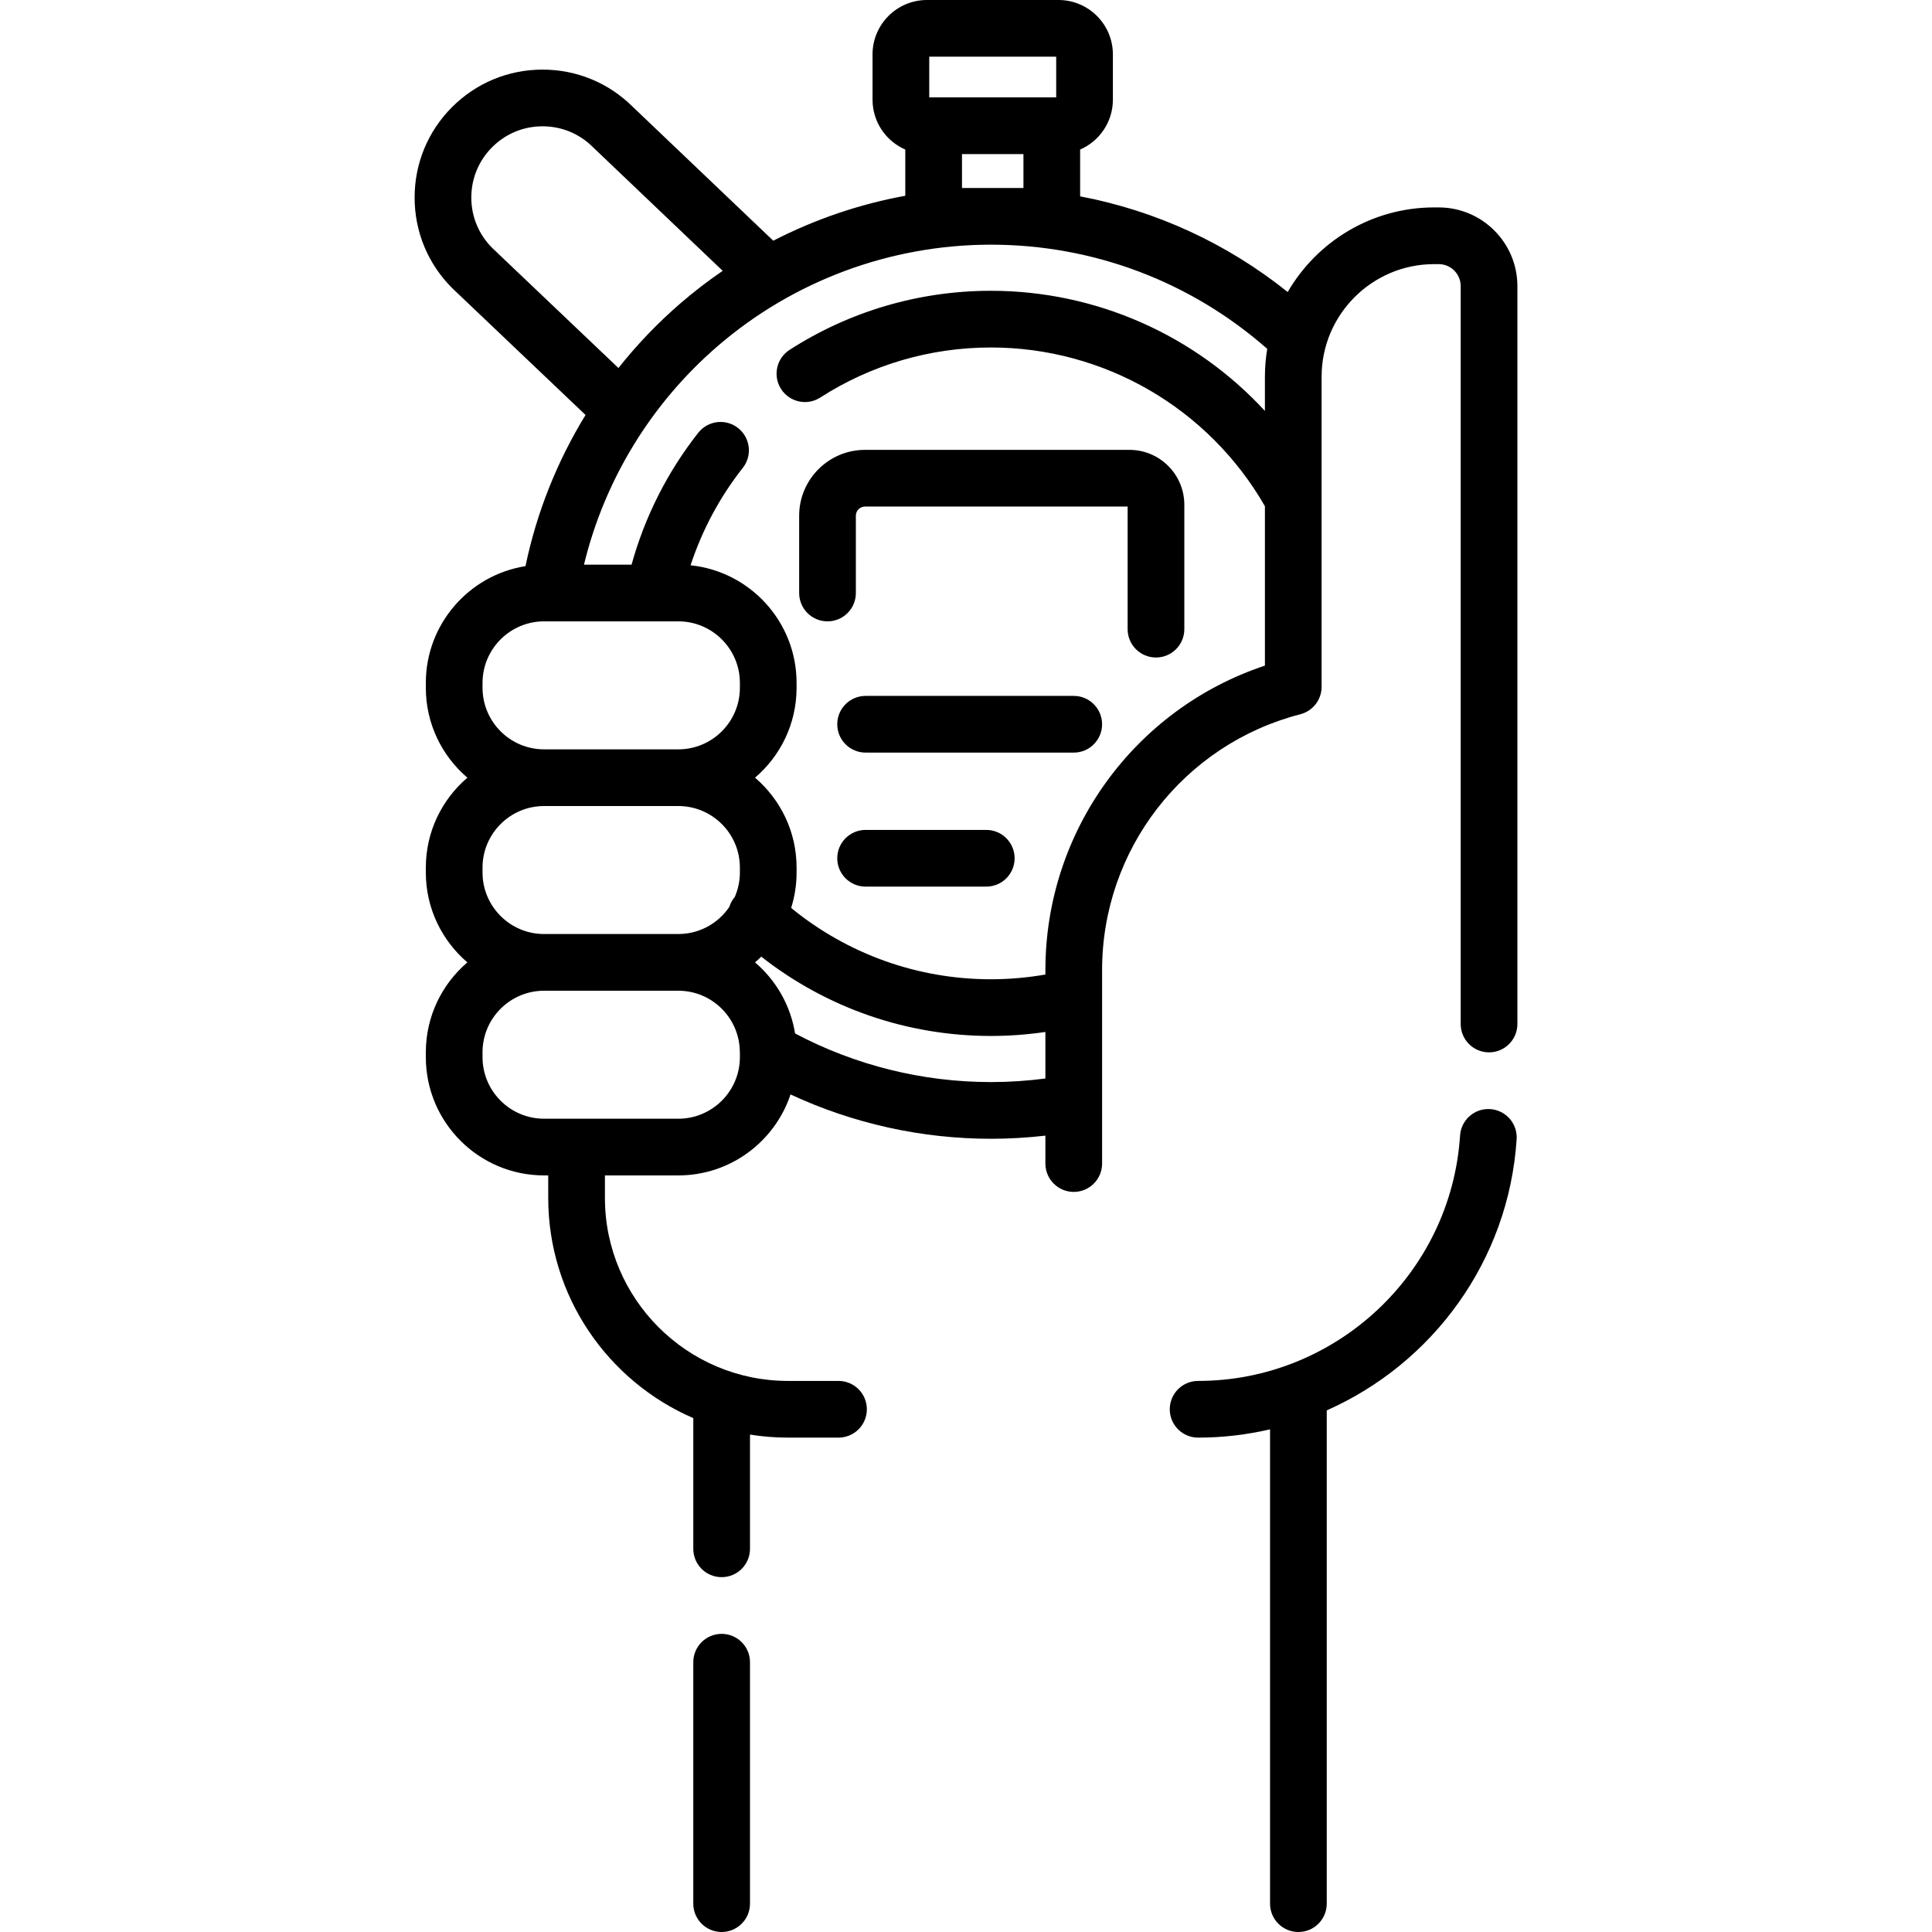 <svg id="Capa_1" enable-background="new 0 0 511.141 511.141" height="512" viewBox="0 0 511.141 511.141" width="512" xmlns="http://www.w3.org/2000/svg"><path d="m394.251 293.43c-4.139-.271-7.701 2.867-7.969 7-2.354 36.401-32.796 64.915-69.303 64.915-4.143 0-7.5 3.357-7.5 7.5s3.357 7.5 7.5 7.5c6.535 0 12.903-.77 19.032-2.193v125.489c0 4.143 3.357 7.5 7.5 7.5s7.5-3.357 7.5-7.5v-130.502c27.958-12.381 48.155-39.51 50.239-71.74.269-4.134-2.866-7.702-6.999-7.969z"/><path d="m380.637 54.876h-1.203c-16.536 0-30.996 9.016-38.753 22.383-16.061-12.867-34.861-21.506-54.914-25.311v-12.378c5.093-2.218 8.665-7.294 8.665-13.194v-11.988c0-7.934-6.454-14.388-14.388-14.388h-34.813c-7.934 0-14.388 6.454-14.388 14.388v11.988c0 5.9 3.572 10.976 8.665 13.194v12.22c-12.177 2.229-23.945 6.244-34.925 11.895l-37.173-35.424c-6.386-6.351-14.857-9.847-23.867-9.847-9.042 0-17.542 3.521-23.937 9.914-6.393 6.394-9.914 14.894-9.914 23.936s3.521 17.542 9.914 23.936c.045.044.09.088.135.131l35.176 33.458c-7.529 12.271-12.933 25.796-15.89 39.99-14.921 2.365-26.366 15.315-26.366 30.891v1.301c0 9.511 4.272 18.039 10.993 23.78-6.72 5.742-10.993 14.269-10.993 23.78v1.301c0 9.511 4.272 18.039 10.993 23.78-6.72 5.742-10.993 14.269-10.993 23.78v1.301c0 17.248 14.032 31.28 31.28 31.28h1.101v5.954c0 26.08 15.829 48.525 38.38 58.255v34.579c0 4.143 3.357 7.5 7.5 7.5s7.5-3.357 7.5-7.5v-30.219c3.271.522 6.622.802 10.037.802h13.38c4.143 0 7.5-3.357 7.5-7.5s-3.357-7.5-7.5-7.5h-13.38c-26.697 0-48.417-21.72-48.417-48.417v-5.954h19.426c13.804 0 25.539-8.991 29.679-21.421 16.529 7.688 34.647 11.728 53.007 11.728 4.81 0 9.634-.279 14.422-.828v7.386c0 4.143 3.357 7.5 7.5 7.5s7.5-3.357 7.5-7.5v-51.187c0-31.891 21.567-59.724 52.447-67.685 3.313-.854 5.628-3.842 5.628-7.263v-49.751c0-.02 0-.039 0-.058v-32.235c0-16.423 13.36-29.783 29.783-29.783h1.203c3.204 0 5.812 2.607 5.812 5.813v195.226c0 4.143 3.357 7.5 7.5 7.5s7.5-3.357 7.5-7.5v-195.227c0-11.475-9.336-20.812-20.812-20.812zm-134.793-39.876h33.588v10.764h-1.165-31.258-1.165zm8.665 34.731v-8.968h16.258v8.968zm-124.357 15.8c-3.521-3.553-5.46-8.262-5.46-13.268 0-5.035 1.961-9.769 5.521-13.328 3.561-3.562 8.294-5.521 13.329-5.521s9.769 1.96 13.328 5.521c.043.043.086.085.13.127l34.2 32.59c-3.848 2.63-7.562 5.482-11.121 8.55-6.054 5.219-11.556 10.974-16.463 17.16zm-2.491 116.44v-1.301c0-8.977 7.304-16.28 16.28-16.28h29.016c.012 0 .025.002.038.002.015 0 .03-.002.045-.002h6.428c8.977 0 16.28 7.304 16.28 16.28v1.301c0 8.977-7.304 16.28-16.28 16.28h-35.526c-8.978 0-16.281-7.304-16.281-16.28zm0 48.861v-1.301c0-8.977 7.304-16.28 16.28-16.28h35.526c8.977 0 16.28 7.304 16.28 16.28v1.301c0 2.304-.487 4.493-1.354 6.481-.673.794-1.153 1.689-1.443 2.631-2.93 4.322-7.881 7.167-13.483 7.167h-35.526c-8.977.001-16.28-7.302-16.28-16.279zm51.806 65.142h-35.526c-8.977 0-16.28-7.304-16.28-16.28v-1.301c0-8.977 7.304-16.28 16.28-16.28h35.526c8.832 0 16.028 7.074 16.259 15.851-.002.226.004.452.022.676v1.055c0 8.975-7.304 16.279-16.281 16.279zm82.687-9.694c-18.093 0-35.92-4.44-51.807-12.866-1.202-7.483-5.069-14.083-10.592-18.802.568-.485 1.12-.987 1.652-1.511 17.3 13.574 38.565 20.979 60.747 20.979 4.832 0 9.655-.36 14.422-1.061v12.317c-4.781.623-9.609.944-14.422.944zm14.422-29.629v1.176c-4.75.827-9.58 1.253-14.422 1.253-19.385 0-37.941-6.677-52.843-18.873.932-2.961 1.437-6.11 1.437-9.375v-1.301c0-9.511-4.272-18.039-10.993-23.78 6.72-5.742 10.993-14.269 10.993-23.78v-1.301c0-16.156-12.312-29.489-28.046-31.113 3.045-9.286 7.737-18.07 13.818-25.775 2.565-3.252 2.01-7.968-1.241-10.534-3.25-2.565-7.967-2.01-10.534 1.241-8.145 10.32-14.179 22.284-17.653 34.901h-12.592c5.415-22.354 17.76-42.644 35.374-57.827 20.072-17.302 45.742-26.831 72.28-26.831 27.092 0 52.88 9.759 73.113 27.563-.398 2.397-.616 4.856-.616 7.365v9.06c-18.433-20.002-44.588-31.788-72.497-31.788-18.949 0-37.365 5.405-53.258 15.63-3.483 2.241-4.491 6.882-2.25 10.365 2.242 3.484 6.884 4.49 10.365 2.25 13.468-8.665 29.078-13.245 45.143-13.245 29.987 0 57.589 16.046 72.497 41.992v42.176c-34.476 11.459-58.075 43.784-58.075 80.551z"/><path d="m190.921 432.262c-4.143 0-7.5 3.357-7.5 7.5v63.879c0 4.143 3.357 7.5 7.5 7.5s7.5-3.357 7.5-7.5v-63.879c0-4.143-3.357-7.5-7.5-7.5z"/><path d="m298.816 119.019h-69.961c-9.607 0-17.424 7.815-17.424 17.423v20.448c0 4.143 3.357 7.5 7.5 7.5s7.5-3.357 7.5-7.5v-20.448c0-1.336 1.087-2.423 2.424-2.423h69.476v32.435c0 4.143 3.357 7.5 7.5 7.5s7.5-3.357 7.5-7.5v-32.921c0-8.004-6.512-14.514-14.515-14.514z"/><path d="m284.075 184.112h-55.065c-4.143 0-7.5 3.357-7.5 7.5s3.357 7.5 7.5 7.5h55.064c4.143 0 7.5-3.357 7.5-7.5s-3.357-7.5-7.499-7.5z"/><path d="m260.933 219.568h-31.923c-4.143 0-7.5 3.357-7.5 7.5s3.357 7.5 7.5 7.5h31.923c4.143 0 7.5-3.357 7.5-7.5s-3.357-7.5-7.5-7.5z"/></svg>